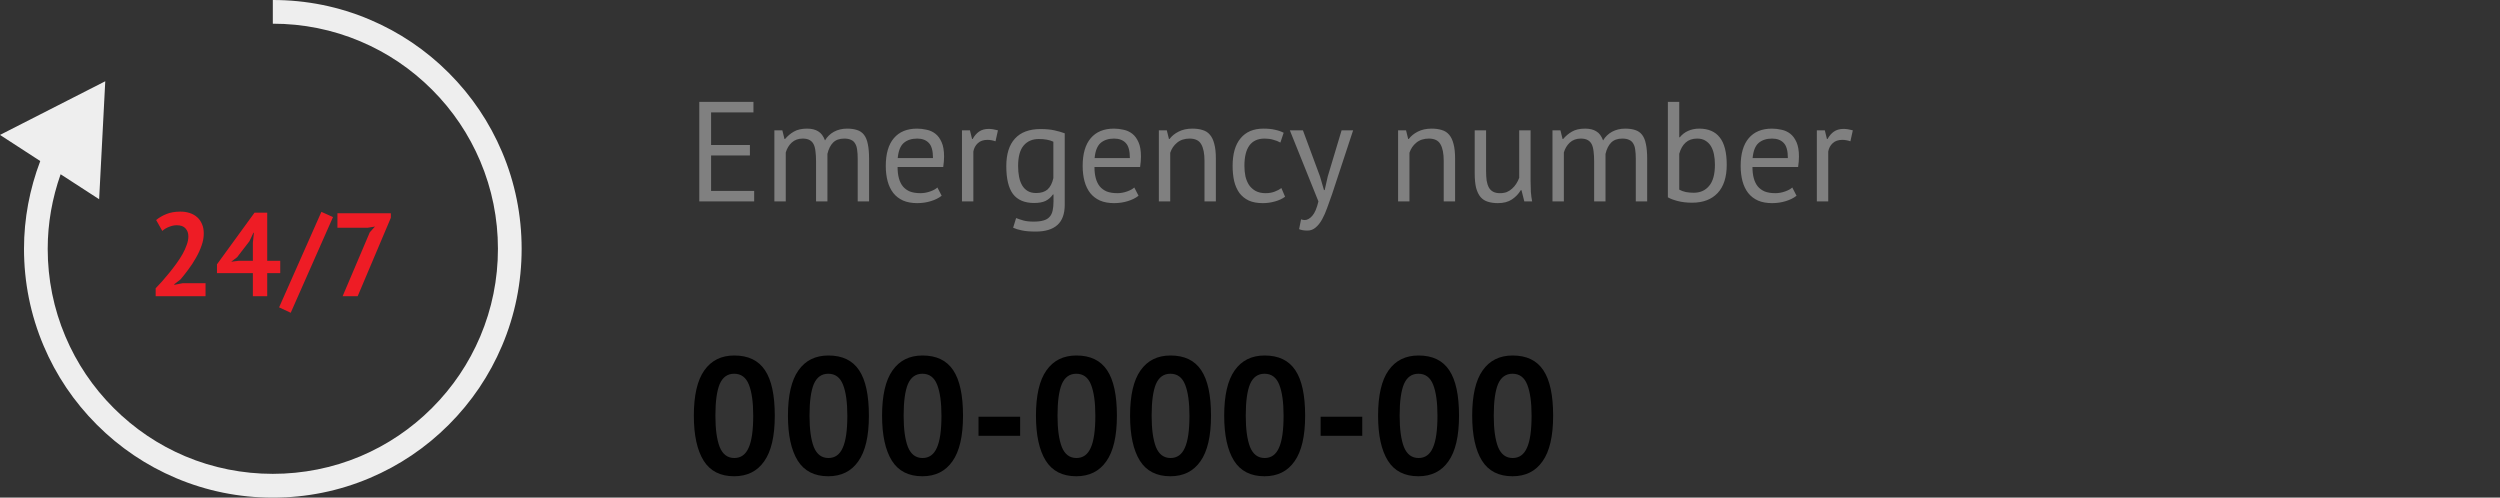 <svg width="211" height="42" viewBox="0 0 211 42" fill="none" xmlns="http://www.w3.org/2000/svg">
<rect x="0" y="0" width="211" height="42" fill="#333333" stroke="none"/>
<g clip-path="url(#clip0)">
<path d="M58.56 35.086C58.56 33.369 58.854 32.095 59.442 31.264C60.03 30.424 60.875 30.004 61.976 30.004C63.152 30.004 64.015 30.419 64.566 31.25C65.117 32.071 65.392 33.35 65.392 35.086C65.392 36.813 65.093 38.096 64.496 38.936C63.908 39.776 63.063 40.196 61.962 40.196C60.795 40.196 59.937 39.757 59.386 38.88C58.835 37.993 58.56 36.729 58.56 35.086ZM60.38 35.086C60.38 36.225 60.501 37.107 60.744 37.732C60.996 38.348 61.407 38.656 61.976 38.656C62.527 38.656 62.928 38.371 63.18 37.802C63.441 37.233 63.572 36.327 63.572 35.086C63.572 33.957 63.451 33.084 63.208 32.468C62.965 31.852 62.55 31.544 61.962 31.544C61.402 31.544 60.996 31.833 60.744 32.412C60.501 32.991 60.38 33.882 60.38 35.086ZM66.503 35.086C66.503 33.369 66.797 32.095 67.385 31.264C67.973 30.424 68.818 30.004 69.919 30.004C71.095 30.004 71.959 30.419 72.509 31.25C73.06 32.071 73.335 33.35 73.335 35.086C73.335 36.813 73.037 38.096 72.439 38.936C71.851 39.776 71.007 40.196 69.905 40.196C68.739 40.196 67.88 39.757 67.329 38.88C66.779 37.993 66.503 36.729 66.503 35.086ZM68.323 35.086C68.323 36.225 68.445 37.107 68.687 37.732C68.939 38.348 69.35 38.656 69.919 38.656C70.47 38.656 70.871 38.371 71.123 37.802C71.385 37.233 71.515 36.327 71.515 35.086C71.515 33.957 71.394 33.084 71.151 32.468C70.909 31.852 70.493 31.544 69.905 31.544C69.345 31.544 68.939 31.833 68.687 32.412C68.445 32.991 68.323 33.882 68.323 35.086ZM74.447 35.086C74.447 33.369 74.741 32.095 75.329 31.264C75.917 30.424 76.761 30.004 77.863 30.004C79.039 30.004 79.902 30.419 80.453 31.25C81.003 32.071 81.279 33.35 81.279 35.086C81.279 36.813 80.98 38.096 80.383 38.936C79.795 39.776 78.95 40.196 77.849 40.196C76.682 40.196 75.823 39.757 75.273 38.88C74.722 37.993 74.447 36.729 74.447 35.086ZM76.267 35.086C76.267 36.225 76.388 37.107 76.631 37.732C76.883 38.348 77.293 38.656 77.863 38.656C78.413 38.656 78.815 38.371 79.067 37.802C79.328 37.233 79.459 36.327 79.459 35.086C79.459 33.957 79.337 33.084 79.095 32.468C78.852 31.852 78.437 31.544 77.849 31.544C77.289 31.544 76.883 31.833 76.631 32.412C76.388 32.991 76.267 33.882 76.267 35.086ZM82.586 35.17H86.1V36.78H82.586V35.17ZM87.435 35.086C87.435 33.369 87.729 32.095 88.317 31.264C88.905 30.424 89.75 30.004 90.851 30.004C92.027 30.004 92.89 30.419 93.441 31.25C93.992 32.071 94.267 33.35 94.267 35.086C94.267 36.813 93.968 38.096 93.371 38.936C92.783 39.776 91.938 40.196 90.837 40.196C89.67 40.196 88.812 39.757 88.261 38.88C87.71 37.993 87.435 36.729 87.435 35.086ZM89.255 35.086C89.255 36.225 89.376 37.107 89.619 37.732C89.871 38.348 90.282 38.656 90.851 38.656C91.402 38.656 91.803 38.371 92.055 37.802C92.316 37.233 92.447 36.327 92.447 35.086C92.447 33.957 92.326 33.084 92.083 32.468C91.84 31.852 91.425 31.544 90.837 31.544C90.277 31.544 89.871 31.833 89.619 32.412C89.376 32.991 89.255 33.882 89.255 35.086ZM95.378 35.086C95.378 33.369 95.672 32.095 96.26 31.264C96.848 30.424 97.693 30.004 98.794 30.004C99.97 30.004 100.834 30.419 101.384 31.25C101.935 32.071 102.21 33.35 102.21 35.086C102.21 36.813 101.912 38.096 101.314 38.936C100.726 39.776 99.882 40.196 98.78 40.196C97.614 40.196 96.755 39.757 96.204 38.88C95.654 37.993 95.378 36.729 95.378 35.086ZM97.198 35.086C97.198 36.225 97.32 37.107 97.562 37.732C97.814 38.348 98.225 38.656 98.794 38.656C99.345 38.656 99.746 38.371 99.998 37.802C100.26 37.233 100.39 36.327 100.39 35.086C100.39 33.957 100.269 33.084 100.026 32.468C99.784 31.852 99.368 31.544 98.78 31.544C98.22 31.544 97.814 31.833 97.562 32.412C97.32 32.991 97.198 33.882 97.198 35.086ZM103.322 35.086C103.322 33.369 103.616 32.095 104.204 31.264C104.792 30.424 105.636 30.004 106.738 30.004C107.914 30.004 108.777 30.419 109.328 31.25C109.878 32.071 110.154 33.35 110.154 35.086C110.154 36.813 109.855 38.096 109.258 38.936C108.67 39.776 107.825 40.196 106.724 40.196C105.557 40.196 104.698 39.757 104.148 38.88C103.597 37.993 103.322 36.729 103.322 35.086ZM105.142 35.086C105.142 36.225 105.263 37.107 105.506 37.732C105.758 38.348 106.168 38.656 106.738 38.656C107.288 38.656 107.69 38.371 107.942 37.802C108.203 37.233 108.334 36.327 108.334 35.086C108.334 33.957 108.212 33.084 107.97 32.468C107.727 31.852 107.312 31.544 106.724 31.544C106.164 31.544 105.758 31.833 105.506 32.412C105.263 32.991 105.142 33.882 105.142 35.086ZM111.461 35.17H114.975V36.78H111.461V35.17ZM116.31 35.086C116.31 33.369 116.604 32.095 117.192 31.264C117.78 30.424 118.625 30.004 119.726 30.004C120.902 30.004 121.765 30.419 122.316 31.25C122.867 32.071 123.142 33.35 123.142 35.086C123.142 36.813 122.843 38.096 122.246 38.936C121.658 39.776 120.813 40.196 119.712 40.196C118.545 40.196 117.687 39.757 117.136 38.88C116.585 37.993 116.31 36.729 116.31 35.086ZM118.13 35.086C118.13 36.225 118.251 37.107 118.494 37.732C118.746 38.348 119.157 38.656 119.726 38.656C120.277 38.656 120.678 38.371 120.93 37.802C121.191 37.233 121.322 36.327 121.322 35.086C121.322 33.957 121.201 33.084 120.958 32.468C120.715 31.852 120.3 31.544 119.712 31.544C119.152 31.544 118.746 31.833 118.494 32.412C118.251 32.991 118.13 33.882 118.13 35.086ZM124.253 35.086C124.253 33.369 124.547 32.095 125.135 31.264C125.723 30.424 126.568 30.004 127.669 30.004C128.845 30.004 129.709 30.419 130.259 31.25C130.81 32.071 131.085 33.35 131.085 35.086C131.085 36.813 130.787 38.096 130.189 38.936C129.601 39.776 128.757 40.196 127.655 40.196C126.489 40.196 125.63 39.757 125.079 38.88C124.529 37.993 124.253 36.729 124.253 35.086ZM126.073 35.086C126.073 36.225 126.195 37.107 126.437 37.732C126.689 38.348 127.1 38.656 127.669 38.656C128.22 38.656 128.621 38.371 128.873 37.802C129.135 37.233 129.265 36.327 129.265 35.086C129.265 33.957 129.144 33.084 128.901 32.468C128.659 31.852 128.243 31.544 127.655 31.544C127.095 31.544 126.689 31.833 126.437 32.412C126.195 32.991 126.073 33.882 126.073 35.086Z" fill="black"/>
<path d="M59.02 8.6H63.592V9.488H60.016V12.236H63.292V13.124H60.016V16.112H63.652V17H59.02V8.6ZM68.874 17V13.604C68.874 13.284 68.858 13.008 68.826 12.776C68.802 12.536 68.75 12.336 68.67 12.176C68.59 12.016 68.474 11.896 68.322 11.816C68.178 11.736 67.986 11.696 67.746 11.696C67.378 11.696 67.07 11.808 66.822 12.032C66.582 12.256 66.414 12.536 66.318 12.872V17H65.358V11H66.03L66.21 11.732H66.258C66.474 11.476 66.722 11.268 67.002 11.108C67.29 10.94 67.662 10.856 68.118 10.856C68.502 10.856 68.814 10.932 69.054 11.084C69.302 11.228 69.494 11.484 69.63 11.852C69.814 11.54 70.066 11.296 70.386 11.12C70.714 10.944 71.082 10.856 71.49 10.856C71.826 10.856 72.11 10.896 72.342 10.976C72.574 11.048 72.766 11.18 72.918 11.372C73.07 11.564 73.178 11.824 73.242 12.152C73.314 12.48 73.35 12.896 73.35 13.4V17H72.39V13.388C72.39 13.1 72.374 12.852 72.342 12.644C72.318 12.428 72.262 12.252 72.174 12.116C72.094 11.972 71.978 11.868 71.826 11.804C71.682 11.732 71.49 11.696 71.25 11.696C70.85 11.696 70.538 11.808 70.314 12.032C70.09 12.256 69.93 12.576 69.834 12.992V17H68.874ZM79.476 16.52C79.236 16.712 78.932 16.864 78.564 16.976C78.204 17.088 77.82 17.144 77.412 17.144C76.956 17.144 76.56 17.072 76.224 16.928C75.888 16.776 75.612 16.564 75.396 16.292C75.18 16.012 75.02 15.68 74.916 15.296C74.812 14.912 74.76 14.48 74.76 14C74.76 12.976 74.988 12.196 75.444 11.66C75.9 11.124 76.552 10.856 77.4 10.856C77.672 10.856 77.944 10.888 78.216 10.952C78.488 11.008 78.732 11.12 78.948 11.288C79.164 11.456 79.34 11.696 79.476 12.008C79.612 12.312 79.68 12.716 79.68 13.22C79.68 13.484 79.656 13.776 79.608 14.096H75.756C75.756 14.448 75.792 14.76 75.864 15.032C75.936 15.304 76.048 15.536 76.2 15.728C76.352 15.912 76.548 16.056 76.788 16.16C77.036 16.256 77.336 16.304 77.688 16.304C77.96 16.304 78.232 16.256 78.504 16.16C78.776 16.064 78.98 15.952 79.116 15.824L79.476 16.52ZM77.412 11.696C76.94 11.696 76.56 11.82 76.272 12.068C75.992 12.316 75.824 12.74 75.768 13.34H78.744C78.744 12.732 78.628 12.308 78.396 12.068C78.164 11.82 77.836 11.696 77.412 11.696ZM84.022 11.924C83.782 11.844 83.554 11.804 83.338 11.804C82.994 11.804 82.722 11.9 82.522 12.092C82.322 12.276 82.198 12.512 82.15 12.8V17H81.19V11H81.862L82.042 11.732H82.09C82.242 11.46 82.422 11.252 82.63 11.108C82.846 10.956 83.118 10.88 83.446 10.88C83.678 10.88 83.938 10.92 84.226 11L84.022 11.924ZM89.864 17.276C89.864 18.052 89.656 18.624 89.24 18.992C88.832 19.36 88.224 19.544 87.416 19.544C86.936 19.544 86.548 19.512 86.252 19.448C85.964 19.392 85.716 19.316 85.508 19.22L85.76 18.404C85.944 18.476 86.148 18.544 86.372 18.608C86.596 18.672 86.888 18.704 87.248 18.704C87.584 18.704 87.856 18.672 88.064 18.608C88.28 18.552 88.452 18.452 88.58 18.308C88.708 18.172 88.796 17.992 88.844 17.768C88.892 17.552 88.916 17.292 88.916 16.988V16.412H88.868C88.708 16.644 88.504 16.824 88.256 16.952C88.008 17.072 87.684 17.132 87.284 17.132C86.476 17.132 85.88 16.88 85.496 16.376C85.12 15.872 84.932 15.088 84.932 14.024C84.932 13 85.176 12.224 85.664 11.696C86.152 11.16 86.872 10.892 87.824 10.892C88.28 10.892 88.668 10.928 88.988 11C89.316 11.072 89.608 11.156 89.864 11.252V17.276ZM87.452 16.292C87.86 16.292 88.18 16.192 88.412 15.992C88.644 15.784 88.808 15.464 88.904 15.032V11.96C88.584 11.808 88.176 11.732 87.68 11.732C87.136 11.732 86.708 11.916 86.396 12.284C86.084 12.652 85.928 13.228 85.928 14.012C85.928 14.348 85.956 14.656 86.012 14.936C86.068 15.216 86.156 15.456 86.276 15.656C86.396 15.856 86.552 16.012 86.744 16.124C86.936 16.236 87.172 16.292 87.452 16.292ZM96.093 16.52C95.853 16.712 95.549 16.864 95.181 16.976C94.821 17.088 94.437 17.144 94.029 17.144C93.573 17.144 93.177 17.072 92.841 16.928C92.505 16.776 92.229 16.564 92.013 16.292C91.797 16.012 91.637 15.68 91.533 15.296C91.429 14.912 91.377 14.48 91.377 14C91.377 12.976 91.605 12.196 92.061 11.66C92.517 11.124 93.169 10.856 94.017 10.856C94.289 10.856 94.561 10.888 94.833 10.952C95.105 11.008 95.349 11.12 95.565 11.288C95.781 11.456 95.957 11.696 96.093 12.008C96.229 12.312 96.297 12.716 96.297 13.22C96.297 13.484 96.273 13.776 96.225 14.096H92.373C92.373 14.448 92.409 14.76 92.481 15.032C92.553 15.304 92.665 15.536 92.817 15.728C92.969 15.912 93.165 16.056 93.405 16.16C93.653 16.256 93.953 16.304 94.305 16.304C94.577 16.304 94.849 16.256 95.121 16.16C95.393 16.064 95.597 15.952 95.733 15.824L96.093 16.52ZM94.029 11.696C93.557 11.696 93.177 11.82 92.889 12.068C92.609 12.316 92.441 12.74 92.385 13.34H95.361C95.361 12.732 95.245 12.308 95.013 12.068C94.781 11.82 94.453 11.696 94.029 11.696ZM101.659 17V13.58C101.659 12.956 101.567 12.488 101.383 12.176C101.207 11.856 100.879 11.696 100.399 11.696C99.975 11.696 99.623 11.812 99.343 12.044C99.071 12.268 98.879 12.552 98.767 12.896V17H97.807V11H98.479L98.659 11.732H98.707C98.899 11.476 99.155 11.268 99.475 11.108C99.803 10.94 100.191 10.856 100.639 10.856C100.967 10.856 101.255 10.896 101.503 10.976C101.751 11.048 101.955 11.18 102.115 11.372C102.283 11.564 102.407 11.824 102.487 12.152C102.575 12.472 102.619 12.88 102.619 13.376V17H101.659ZM108.461 16.604C108.221 16.78 107.937 16.912 107.609 17C107.281 17.096 106.937 17.144 106.577 17.144C106.113 17.144 105.721 17.072 105.401 16.928C105.081 16.776 104.817 16.564 104.609 16.292C104.409 16.012 104.261 15.68 104.165 15.296C104.077 14.904 104.033 14.472 104.033 14C104.033 12.984 104.257 12.208 104.705 11.672C105.153 11.128 105.797 10.856 106.637 10.856C107.021 10.856 107.345 10.888 107.609 10.952C107.881 11.008 108.125 11.092 108.341 11.204L108.065 12.032C107.881 11.928 107.677 11.848 107.453 11.792C107.229 11.728 106.989 11.696 106.733 11.696C105.597 11.696 105.029 12.464 105.029 14C105.029 14.304 105.057 14.596 105.113 14.876C105.177 15.148 105.277 15.392 105.413 15.608C105.557 15.816 105.741 15.984 105.965 16.112C106.197 16.24 106.481 16.304 106.817 16.304C107.105 16.304 107.361 16.26 107.585 16.172C107.817 16.084 108.005 15.984 108.149 15.872L108.461 16.604ZM111.407 14.888L111.743 16.04H111.803L112.067 14.876L113.231 11H114.203L112.427 16.388C112.291 16.78 112.155 17.16 112.019 17.528C111.891 17.896 111.747 18.224 111.587 18.512C111.427 18.8 111.247 19.028 111.047 19.196C110.847 19.372 110.615 19.46 110.351 19.46C110.063 19.46 109.827 19.42 109.643 19.34L109.811 18.512C109.915 18.552 110.015 18.572 110.111 18.572C110.335 18.572 110.551 18.452 110.759 18.212C110.967 17.98 111.139 17.576 111.275 17L108.863 11H109.967L111.407 14.888ZM121.85 17V13.58C121.85 12.956 121.758 12.488 121.574 12.176C121.398 11.856 121.07 11.696 120.59 11.696C120.166 11.696 119.814 11.812 119.534 12.044C119.262 12.268 119.07 12.552 118.958 12.896V17H117.998V11H118.67L118.85 11.732H118.898C119.09 11.476 119.346 11.268 119.666 11.108C119.994 10.94 120.382 10.856 120.83 10.856C121.158 10.856 121.446 10.896 121.694 10.976C121.942 11.048 122.146 11.18 122.306 11.372C122.474 11.564 122.598 11.824 122.678 12.152C122.766 12.472 122.81 12.88 122.81 13.376V17H121.85ZM125.425 11V14.42C125.425 14.732 125.441 15.008 125.473 15.248C125.513 15.48 125.577 15.676 125.665 15.836C125.753 15.988 125.873 16.104 126.025 16.184C126.177 16.264 126.369 16.304 126.601 16.304C126.817 16.304 127.009 16.272 127.177 16.208C127.345 16.136 127.493 16.04 127.621 15.92C127.757 15.8 127.873 15.664 127.969 15.512C128.073 15.352 128.157 15.184 128.221 15.008V11H129.181V15.296C129.181 15.584 129.189 15.884 129.205 16.196C129.229 16.5 129.265 16.768 129.313 17H128.653L128.413 16.052H128.353C128.169 16.364 127.921 16.624 127.609 16.832C127.297 17.04 126.901 17.144 126.421 17.144C126.101 17.144 125.817 17.104 125.569 17.024C125.329 16.952 125.125 16.82 124.957 16.628C124.797 16.436 124.673 16.18 124.585 15.86C124.505 15.532 124.465 15.12 124.465 14.624V11H125.425ZM134.545 17V13.604C134.545 13.284 134.529 13.008 134.497 12.776C134.473 12.536 134.421 12.336 134.341 12.176C134.261 12.016 134.145 11.896 133.993 11.816C133.849 11.736 133.657 11.696 133.417 11.696C133.049 11.696 132.741 11.808 132.493 12.032C132.253 12.256 132.085 12.536 131.989 12.872V17H131.029V11H131.701L131.881 11.732H131.929C132.145 11.476 132.393 11.268 132.673 11.108C132.961 10.94 133.333 10.856 133.789 10.856C134.173 10.856 134.485 10.932 134.725 11.084C134.973 11.228 135.165 11.484 135.301 11.852C135.485 11.54 135.737 11.296 136.057 11.12C136.385 10.944 136.753 10.856 137.161 10.856C137.497 10.856 137.781 10.896 138.013 10.976C138.245 11.048 138.437 11.18 138.589 11.372C138.741 11.564 138.849 11.824 138.913 12.152C138.985 12.48 139.021 12.896 139.021 13.4V17H138.061V13.388C138.061 13.1 138.045 12.852 138.013 12.644C137.989 12.428 137.933 12.252 137.845 12.116C137.765 11.972 137.649 11.868 137.497 11.804C137.353 11.732 137.161 11.696 136.921 11.696C136.521 11.696 136.209 11.808 135.985 12.032C135.761 12.256 135.601 12.576 135.505 12.992V17H134.545ZM140.768 8.6H141.728V11.588H141.776C141.96 11.356 142.192 11.176 142.472 11.048C142.76 10.92 143.072 10.856 143.408 10.856C144.184 10.856 144.764 11.104 145.148 11.6C145.54 12.096 145.736 12.864 145.736 13.904C145.736 14.952 145.48 15.748 144.968 16.292C144.456 16.836 143.736 17.108 142.808 17.108C142.36 17.108 141.952 17.06 141.584 16.964C141.224 16.868 140.952 16.764 140.768 16.652V8.6ZM143.24 11.696C142.84 11.696 142.516 11.808 142.268 12.032C142.02 12.256 141.84 12.572 141.728 12.98V16.004C141.88 16.092 142.064 16.16 142.28 16.208C142.496 16.248 142.72 16.268 142.952 16.268C143.496 16.268 143.928 16.076 144.248 15.692C144.576 15.308 144.74 14.708 144.74 13.892C144.74 13.58 144.712 13.288 144.656 13.016C144.6 12.744 144.512 12.512 144.392 12.32C144.272 12.128 144.116 11.976 143.924 11.864C143.74 11.752 143.512 11.696 143.24 11.696ZM151.628 16.52C151.388 16.712 151.084 16.864 150.716 16.976C150.356 17.088 149.972 17.144 149.564 17.144C149.108 17.144 148.712 17.072 148.376 16.928C148.04 16.776 147.764 16.564 147.548 16.292C147.332 16.012 147.172 15.68 147.068 15.296C146.964 14.912 146.912 14.48 146.912 14C146.912 12.976 147.14 12.196 147.596 11.66C148.052 11.124 148.704 10.856 149.552 10.856C149.824 10.856 150.096 10.888 150.368 10.952C150.64 11.008 150.884 11.12 151.1 11.288C151.316 11.456 151.492 11.696 151.628 12.008C151.764 12.312 151.832 12.716 151.832 13.22C151.832 13.484 151.808 13.776 151.76 14.096H147.908C147.908 14.448 147.944 14.76 148.016 15.032C148.088 15.304 148.2 15.536 148.352 15.728C148.504 15.912 148.7 16.056 148.94 16.16C149.188 16.256 149.488 16.304 149.84 16.304C150.112 16.304 150.384 16.256 150.656 16.16C150.928 16.064 151.132 15.952 151.268 15.824L151.628 16.52ZM149.564 11.696C149.092 11.696 148.712 11.82 148.424 12.068C148.144 12.316 147.976 12.74 147.92 13.34H150.896C150.896 12.732 150.78 12.308 150.548 12.068C150.316 11.82 149.988 11.696 149.564 11.696ZM156.174 11.924C155.934 11.844 155.706 11.804 155.49 11.804C155.146 11.804 154.874 11.9 154.674 12.092C154.474 12.276 154.35 12.512 154.302 12.8V17H153.342V11H154.014L154.194 11.732H154.242C154.394 11.46 154.574 11.252 154.782 11.108C154.998 10.956 155.27 10.88 155.598 10.88C155.83 10.88 156.09 10.92 156.378 11L156.174 11.924Z" fill="#808080"/>
<path fill-rule="evenodd" clip-rule="evenodd" d="M42.375 12.826C41.317 10.325 39.803 8.079 37.875 6.151C35.947 4.223 33.701 2.709 31.2 1.651C28.611 0.555 25.861 0 23.026 0V2C25.592 2 28.08 2.503 30.421 3.493C32.684 4.45 34.716 5.82 36.461 7.565C38.206 9.31 39.576 11.343 40.533 13.605C41.523 15.947 42.026 18.434 42.026 21C42.026 23.566 41.523 26.054 40.533 28.395C39.576 30.658 38.206 32.69 36.461 34.435C34.716 36.18 32.684 37.551 30.421 38.508C25.738 40.488 20.313 40.488 15.631 38.508C13.368 37.551 11.336 36.18 9.591 34.435C7.846 32.69 6.476 30.658 5.519 28.395C4.528 26.054 4.026 23.566 4.026 21C4.026 18.831 4.407 16.724 5.116 14.707L8.367 16.816L8.884 6.858L0 11.388L3.397 13.592C2.502 15.957 2.026 18.441 2.026 21C2.026 23.835 2.581 26.585 3.677 29.175C4.734 31.676 6.249 33.921 8.177 35.849C10.105 37.778 12.351 39.292 14.852 40.349C17.441 41.445 20.191 42 23.026 42C25.861 42 28.611 41.445 31.2 40.349C33.701 39.292 35.947 37.778 37.875 35.849C39.803 33.921 41.317 31.676 42.375 29.175C43.471 26.585 44.026 23.835 44.026 21C44.026 18.165 43.471 15.415 42.375 12.826" fill="#EEEEEE"/>
<path d="M17.198 19.71C17.198 20.05 17.135 20.393 17.008 20.74C16.888 21.087 16.732 21.427 16.538 21.76C16.352 22.093 16.142 22.417 15.908 22.73C15.682 23.037 15.458 23.32 15.238 23.58L14.708 23.99V24.04L15.428 23.9H17.348V25H13.138V24.33C13.298 24.163 13.478 23.97 13.678 23.75C13.878 23.523 14.078 23.287 14.278 23.04C14.485 22.787 14.685 22.527 14.878 22.26C15.072 21.993 15.245 21.727 15.398 21.46C15.552 21.187 15.672 20.923 15.758 20.67C15.852 20.417 15.898 20.177 15.898 19.95C15.898 19.677 15.818 19.453 15.658 19.28C15.505 19.1 15.258 19.01 14.918 19.01C14.705 19.01 14.485 19.057 14.258 19.15C14.038 19.237 13.852 19.35 13.698 19.49L13.178 18.57C13.438 18.357 13.732 18.187 14.058 18.06C14.392 17.927 14.782 17.86 15.228 17.86C15.515 17.86 15.778 17.9 16.018 17.98C16.258 18.06 16.465 18.177 16.638 18.33C16.812 18.483 16.948 18.677 17.048 18.91C17.148 19.137 17.198 19.403 17.198 19.71ZM23.652 23.05H22.552V25H21.342V23.05H18.312V22.31L21.482 17.95H22.552V22.01H23.652V23.05ZM21.342 20.48L21.432 19.64H21.392L21.052 20.36L20.012 21.71L19.512 22.09L20.152 22.01H21.342V20.48ZM27.126 17.88L28.106 18.32L24.536 26.4L23.556 25.94L27.126 17.88ZM28.918 25L31.208 19.61L31.648 19.12L31.048 19.22H28.478V18H32.988V18.38L30.188 25H28.918Z" fill="#EE1C25"/>
</g>
<defs>
<clipPath id="clip0">
<rect width="211" height="42" fill="white"/>
</clipPath>
</defs>
</svg>
